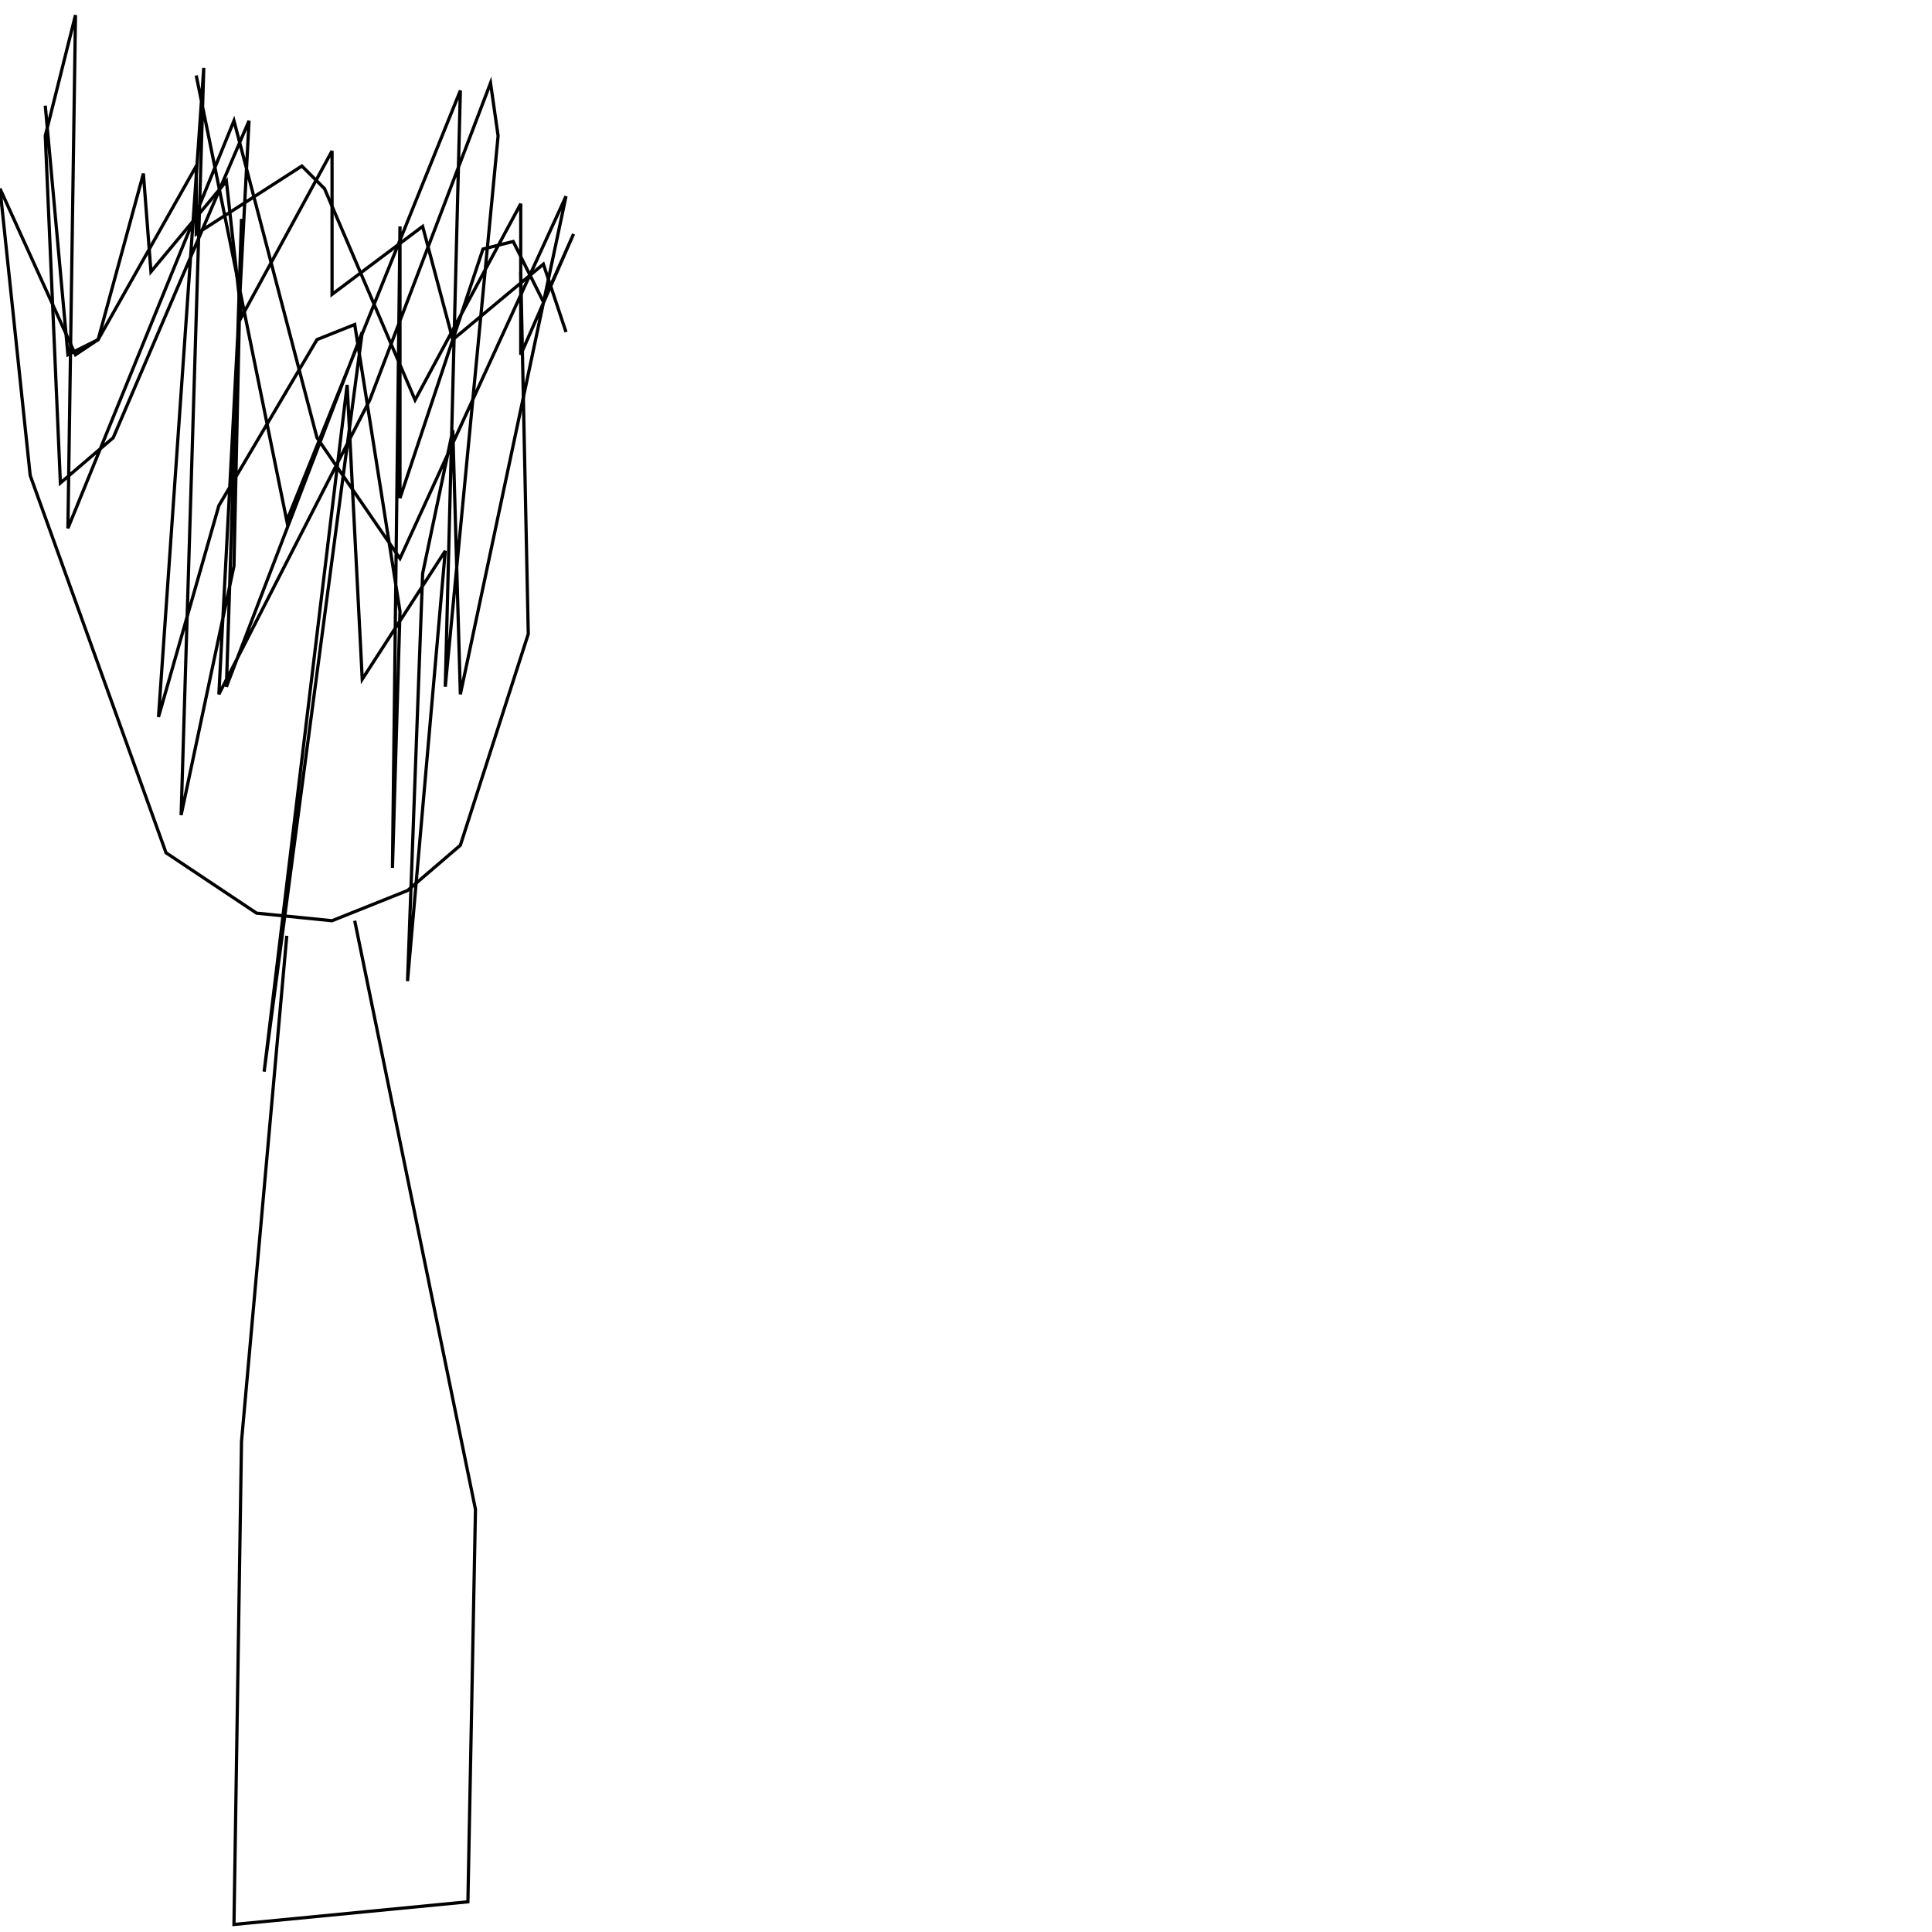 <?xml version="1.0" encoding="UTF-8" standalone="no"?>
<!--Created with ndjsontosvg (https:https://github.com/thompson318/ndjsontosvg) 
	from the simplified Google quickdraw data set. key_id = 4880811159453696-->
<svg width="600" height="600"
	xmlns="http://www.w3.org/2000/svg">
	xmlns:ndjsontosvg="https://github.com/thompson318/ndjsontosvg"
	xmlns:quickdraw="https://quickdraw.withgoogle.com/data"
	xmlns:scikit-surgery="https://doi.org/10.1007/s11548-020-02180-5">

	<rect width="100%" height="100%" fill="white" />
	<path d = "M 161.72 84.38 L 164.06 196.88 L 142.97 262.50 L 126.56 276.56 L 103.12 285.94 L 79.69 283.59 L 51.56 264.84 L 9.38 147.66 L 0.00 58.59 L 23.44 110.16 L 30.47 105.47 L 44.53 53.91 L 46.88 84.38 L 70.31 56.25 L 75.00 98.44 L 103.12 46.88 L 103.12 91.41 L 131.25 70.31 L 140.62 105.47 L 168.75 82.03 L 175.78 103.12" stroke="black" fill="transparent"/>
	<path d = "M 89.06 290.62 L 75.00 447.66 L 72.66 597.66 L 145.31 590.62 L 147.66 468.75 L 110.16 285.94" stroke="black" fill="transparent"/>
	<path d = "M 14.06 32.81 L 21.09 110.16 L 30.47 105.47 L 60.94 51.56 L 60.94 72.66 L 93.75 51.56 L 100.78 58.59 L 128.91 124.22 L 161.72 63.28 L 161.72 110.16 L 178.12 72.66 L 168.75 93.75 L 159.38 75.00 L 150.00 77.34 L 124.22 154.69 L 124.22 70.31 L 121.88 269.53 L 124.22 189.84 L 110.16 100.78 L 98.44 105.47 L 67.97 157.03 L 49.22 222.66 L 63.28 21.09 L 56.25 253.12 L 72.66 175.78 L 75.00 67.97 L 70.31 213.28 L 112.50 103.12 L 82.03 332.81 L 107.81 119.53 L 112.50 210.94 L 138.28 171.09 L 126.56 304.69 L 131.25 178.12 L 140.62 133.59 L 142.97 215.62 L 175.78 60.94 L 124.22 173.44 L 98.44 135.94 L 72.66 37.50 L 21.09 164.06 L 23.44 4.69 L 14.06 42.19 L 18.75 150.00 L 35.16 135.94 L 77.34 37.50 L 67.97 215.62 L 114.84 124.22 L 152.34 25.78 L 154.69 42.19 L 138.28 213.28 L 142.97 28.12 L 89.06 161.72 L 60.94 23.44" stroke="black" fill="transparent"/>
</svg>